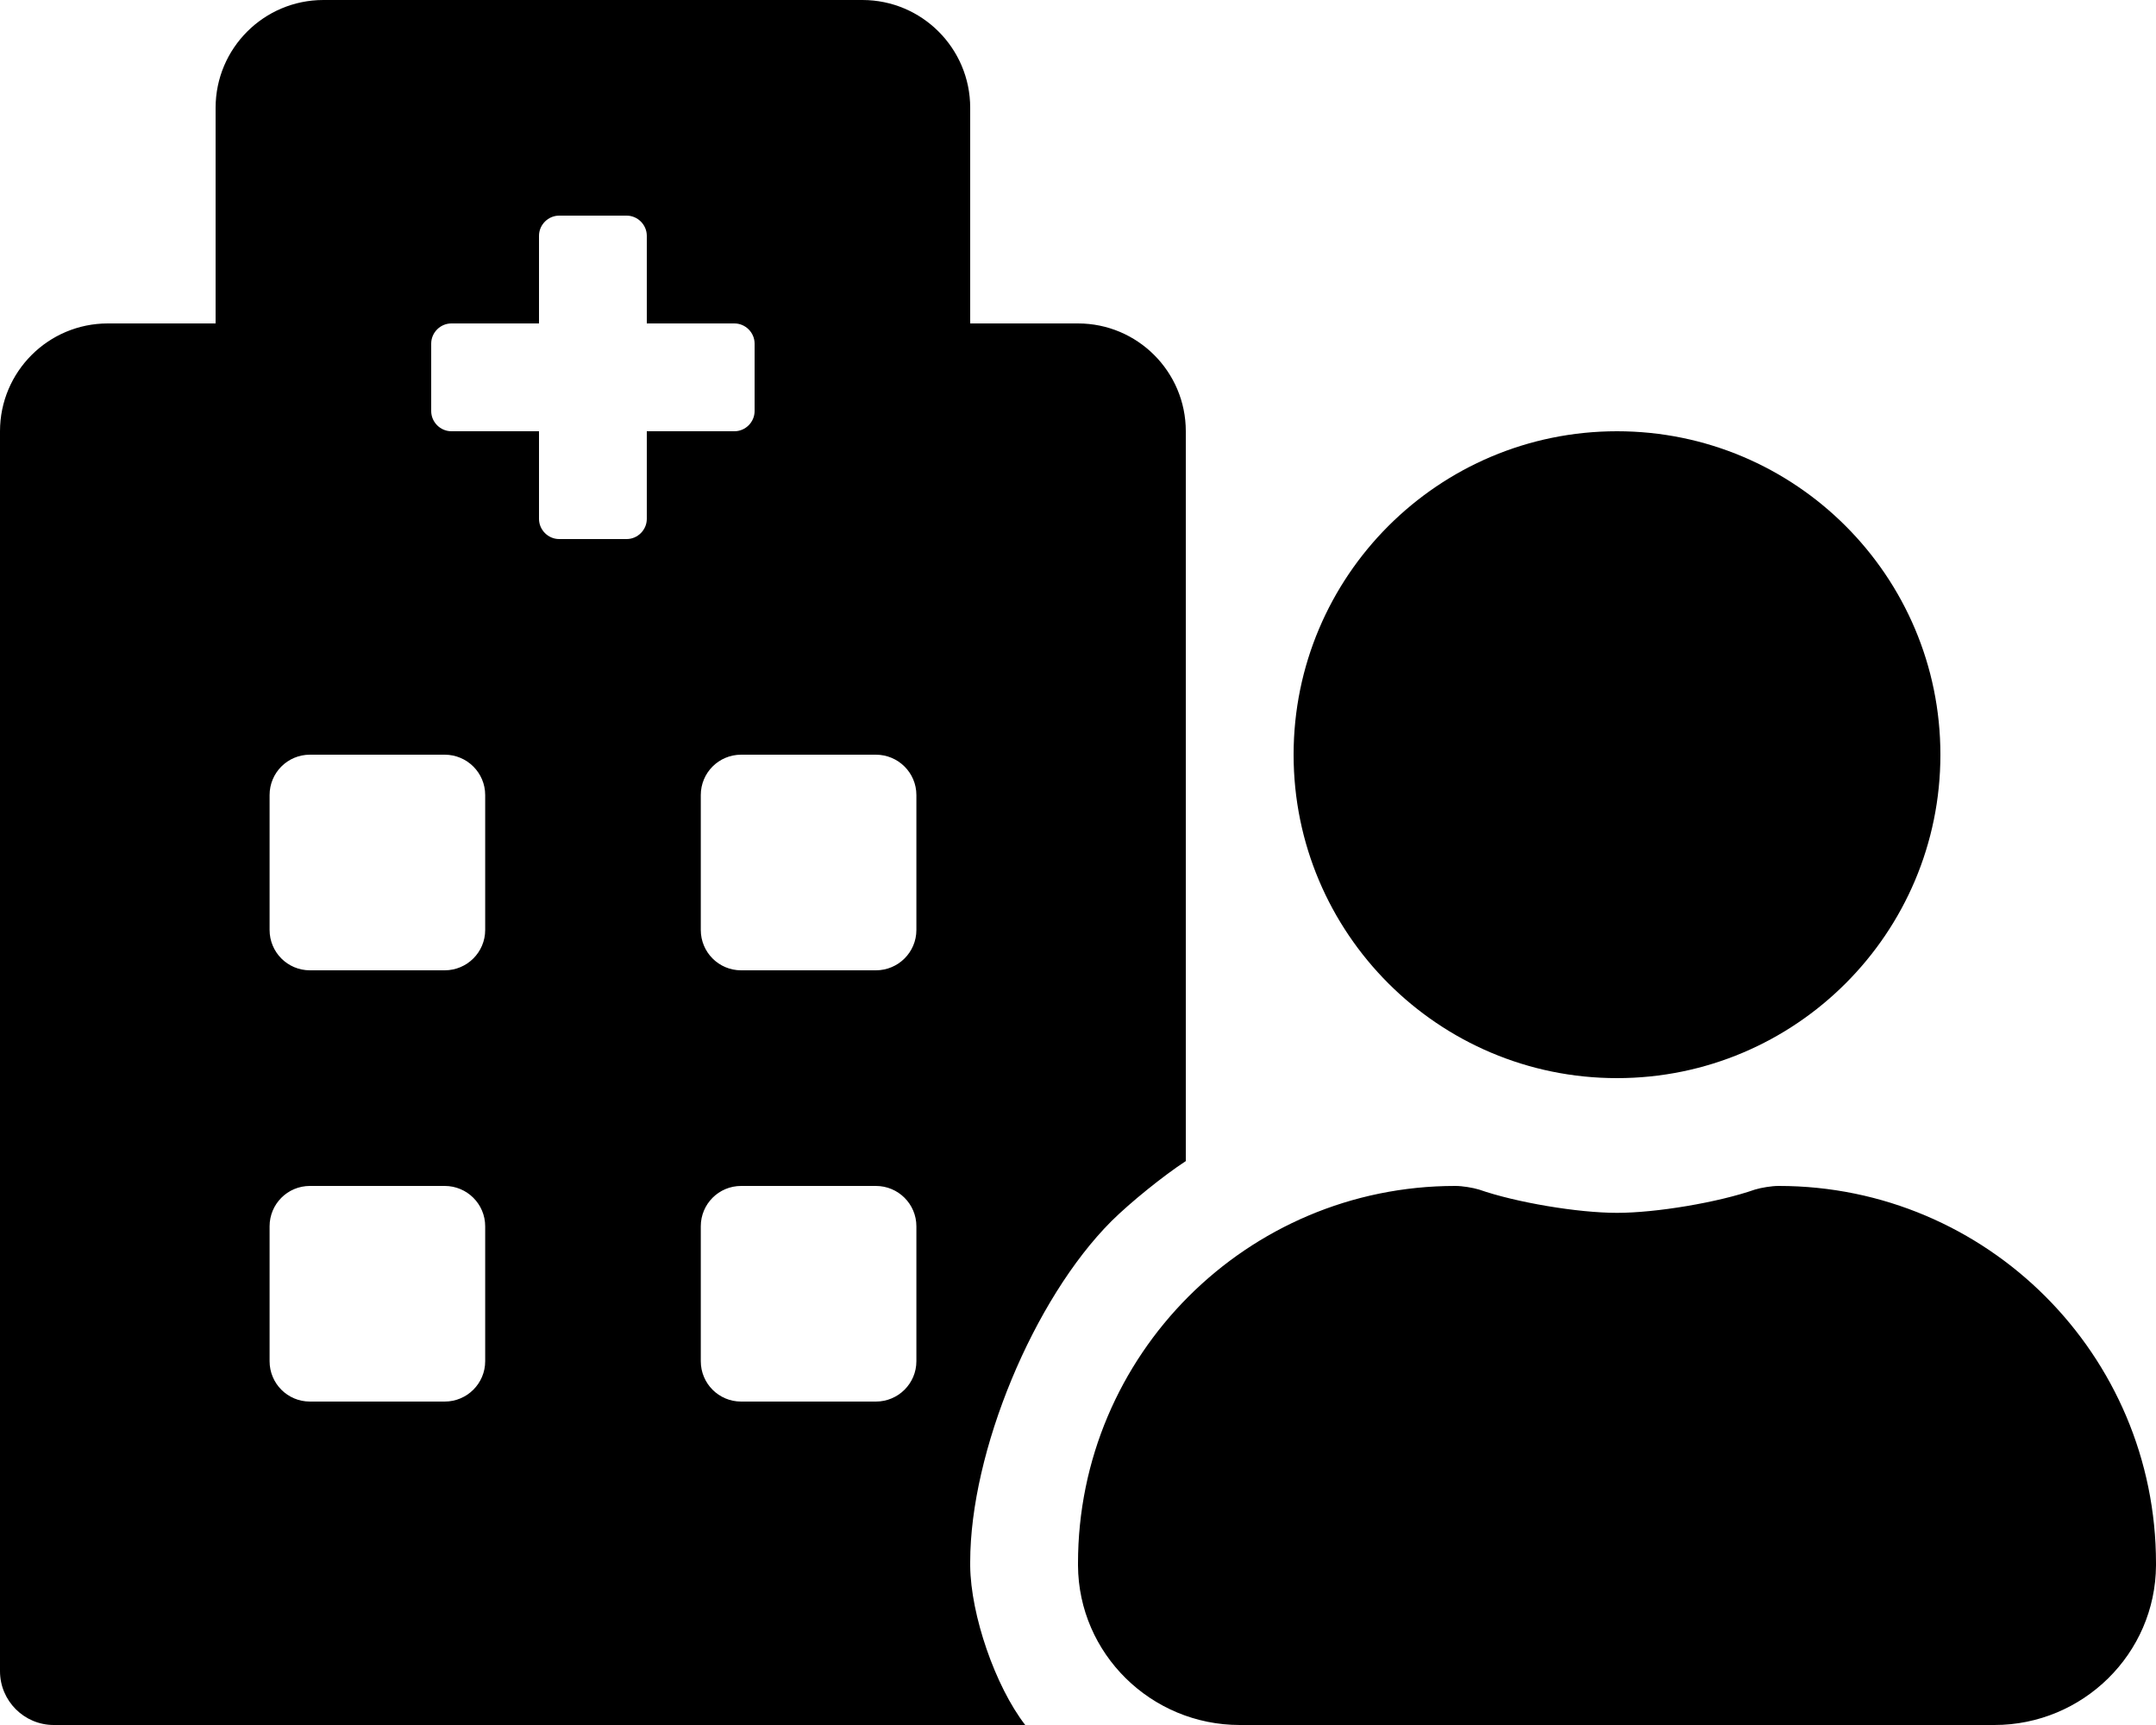 <svg height="1000" width="1250" xmlns="http://www.w3.org/2000/svg"><path d="M937.5 625C834 625 750 541 750 437.5S834 250 937.5 250 1125 334 1125 437.5 1041 625 937.5 625zm93.8 62.5c120.7 0 218.7 98 218.7 218.8 0 .3 0 .8 0 1.2 -.3 51.2 -42.4 92.5 -93.7 92.5H718.8c-51.4 0 -93.5 -41.3 -93.8 -92.5 0 -.4 0 -.9 0 -1.2 0 -120.8 98 -218.8 218.7 -218.8h.2c3.9 0 10 1 13.6 2.1 21.5 7.5 57.3 13.5 80 13.5s58.5 -6 80 -13.5c3.6 -1.1 9.7 -2.1 13.6 -2.1h.2zm-386.9 20.4c-45.2 45.2 -81.9 133.7 -81.9 197.6 0 .6 0 1.7 0 2.3 .3 28.4 14.5 69.7 31.9 92.2H31.2C14 1000 0 986 0 968.8V250c0 -34.5 28 -62.5 62.5 -62.5H125v-125C125 28 153 0 187.5 0H500c34.5 0 62.5 28 62.5 62.5v125H625c34.5 0 62.5 28 62.5 62.5v423.1c-12.9 8.4 -32.2 24 -43.1 34.8zm-363.1 81.2v-78.2c0 -12.9 -10.5 -23.4 -23.5 -23.4h-78.1c-13 0 -23.4 10.5 -23.4 23.4v78.2c0 12.9 10.4 23.4 23.4 23.4h78.1c13 0 23.5 -10.5 23.5 -23.4zm0 -250v-78.2c0 -12.9 -10.5 -23.4 -23.5 -23.4h-78.1c-13 0 -23.4 10.5 -23.4 23.4v78.2c0 12.9 10.4 23.4 23.4 23.4h78.1c13 0 23.5 -10.5 23.5 -23.4zM375 300.8V250h50.8c6.4 0 11.7 -5.3 11.7 -11.7v-39.1c0 -6.4 -5.3 -11.7 -11.7 -11.7H375v-50.8c0 -6.4 -5.3 -11.7 -11.7 -11.7h-39.1c-6.4 0 -11.7 5.3 -11.7 11.7v50.8h-50.8c-6.4 0 -11.7 5.3 -11.7 11.7v39.1c0 6.4 5.3 11.7 11.7 11.7h50.8v50.8c0 6.4 5.3 11.7 11.7 11.7h39.1c6.4 0 11.7 -5.3 11.7 -11.7zm156.3 488.3v-78.2c0 -12.9 -10.5 -23.4 -23.5 -23.4h-78.1c-13 0 -23.4 10.5 -23.4 23.4v78.2c0 12.9 10.4 23.4 23.4 23.4h78.1c13 0 23.5 -10.5 23.5 -23.4zm0 -250v-78.2c0 -12.9 -10.5 -23.4 -23.5 -23.4h-78.1c-13 0 -23.4 10.5 -23.4 23.4v78.2c0 12.9 10.4 23.4 23.4 23.4h78.1c13 0 23.5 -10.5 23.5 -23.4z"/></svg>